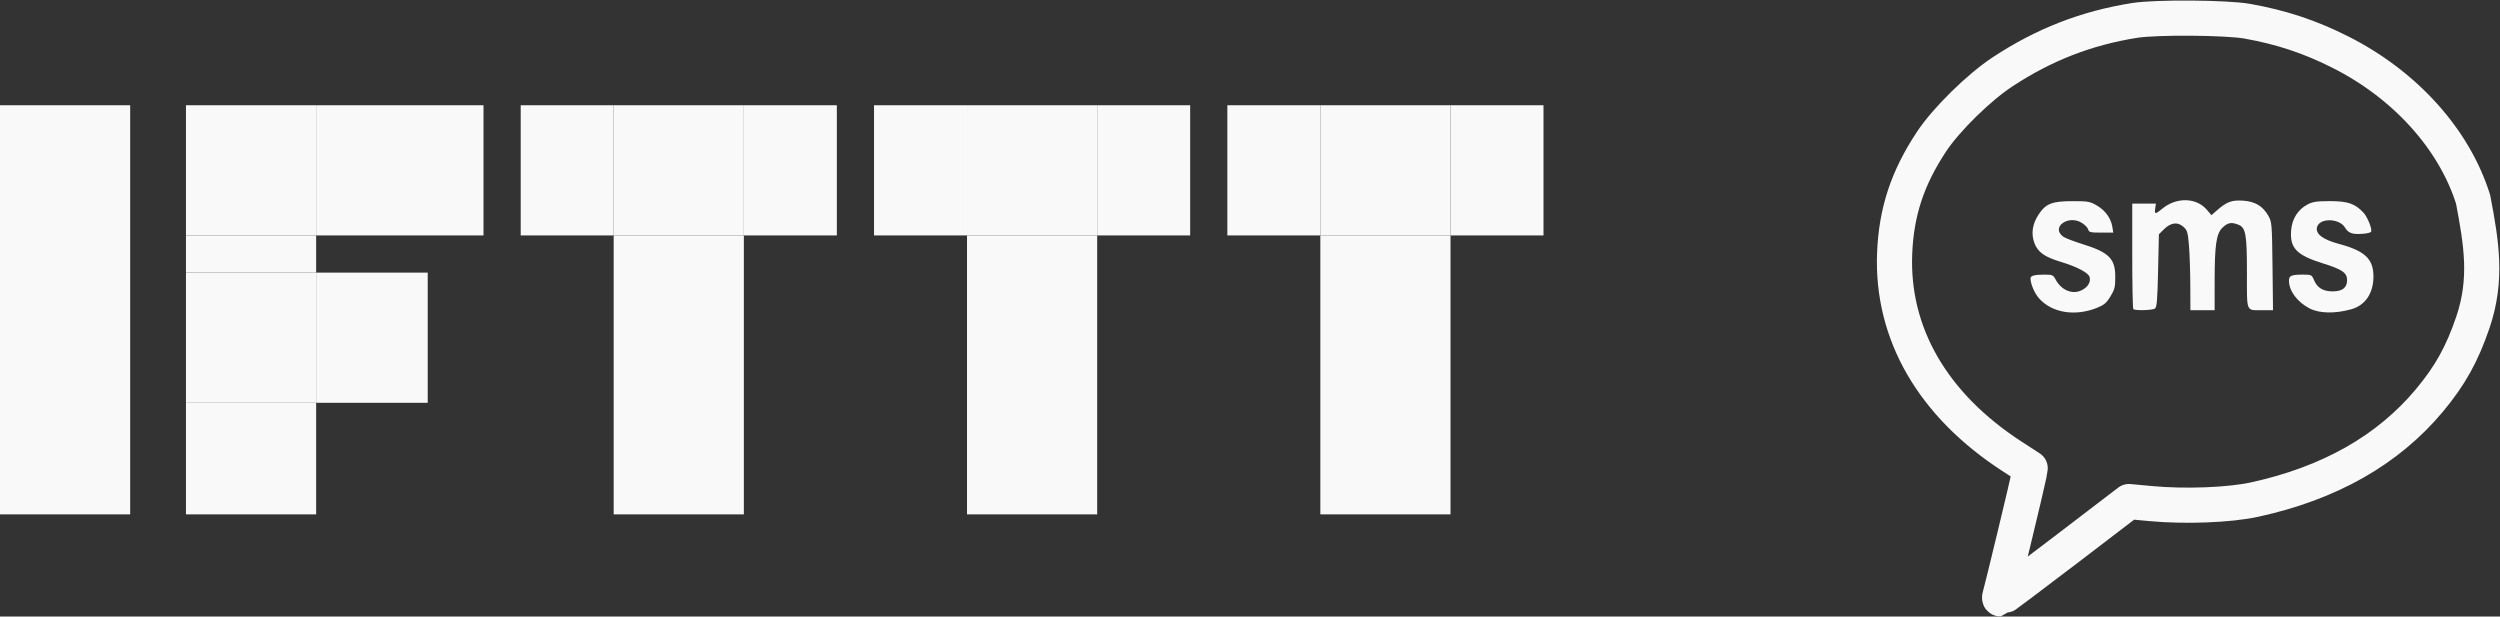 <?xml version="1.0" encoding="UTF-8" standalone="no"?>
<!-- Generator: Adobe Illustrator 16.0.4, SVG Export Plug-In . SVG Version: 6.00 Build 0)  -->

<svg
   version="1.1"
   id="Layer_1"
   sodipodi:docname="ifttt-smsl.svg"
   inkscape:version="1.1.1 (3bf5ae0d25, 2021-09-20)"
   x="0px"
   y="0px"
   width="134.435"
   height="33.153"
   viewBox="0 0 134.435 33.153"
   enable-background="new 0 0 111 50"
   xml:space="preserve"
   xmlns:inkscape="http://www.inkscape.org/namespaces/inkscape"
   xmlns:sodipodi="http://sodipodi.sourceforge.net/DTD/sodipodi-0.dtd"
   xmlns="http://www.w3.org/2000/svg"
   xmlns:svg="http://www.w3.org/2000/svg"><rect x="0" y="0" width="134.435" height="33.153" fill="#333333" stroke="none"/><defs
   id="defs868" />
<sodipodi:namedview
   inkscape:cy="37.124999"
   inkscape:cx="101.875"
   inkscape:zoom="4.0000001"
   fit-margin-left="0"
   fit-margin-top="0"
   showgrid="false"
   guidetolerance="10"
   gridtolerance="10"
   objecttolerance="10"
   bordercolor="#666666"
   pagecolor="#ffffff"
   borderopacity="1"
   id="namedview61"
   inkscape:current-layer="Layer_1"
   inkscape:window-maximized="1"
   inkscape:window-y="-8"
   inkscape:window-x="-8"
   fit-margin-bottom="0"
   fit-margin-right="0"
   inkscape:window-height="1057"
   inkscape:window-width="1920"
   inkscape:pageshadow="2"
   inkscape:pageopacity="0"
   inkscape:pagecheckerboard="0">
	</sodipodi:namedview>



















<g
   id="g19550"
   transform="translate(0,-0.348)"><rect
     id="rect7"
     x="0"
     y="6.008"
     fill="#33CCFF"
     width="7"
     height="22"
     style="fill:#f9f9f9" /><rect
     id="rect11"
     x="10"
     y="22.008"
     fill="#33CCFF"
     width="7"
     height="6"
     style="fill:#f9f9f9" /><rect
     id="rect15"
     x="10"
     y="13.008"
     fill="#33CCFF"
     width="7"
     height="2"
     style="fill:#f9f9f9" /><rect
     id="rect17"
     x="10"
     y="6.008"
     width="7"
     height="7"
     style="fill:#f9f9f9" /><rect
     id="rect19"
     x="17"
     y="6.008"
     fill="#FF4400"
     width="9"
     height="7"
     style="fill:#f9f9f9" /><rect
     id="rect25"
     x="33"
     y="13.008"
     fill="#33CCFF"
     width="7"
     height="15"
     style="fill:#f9f9f9" /><rect
     id="rect27"
     x="33"
     y="6.008"
     width="7"
     height="7"
     style="fill:#f9f9f9" /><rect
     id="rect29"
     x="28"
     y="6.008"
     fill="#FF4400"
     width="5"
     height="7"
     style="fill:#f9f9f9" /><rect
     id="rect31"
     x="40"
     y="6.008"
     fill="#FF4400"
     width="5"
     height="7"
     style="fill:#f9f9f9" /><rect
     id="rect37"
     x="52"
     y="13.008"
     fill="#33CCFF"
     width="7"
     height="15"
     style="fill:#f9f9f9" /><rect
     id="rect39"
     x="52"
     y="6.008"
     width="7"
     height="7"
     style="fill:#f9f9f9" /><rect
     id="rect41"
     x="47"
     y="6.008"
     fill="#FF4400"
     width="5"
     height="7"
     style="fill:#f9f9f9" /><rect
     id="rect43"
     x="59"
     y="6.008"
     fill="#FF4400"
     width="5"
     height="7"
     style="fill:#f9f9f9" /><rect
     id="rect49"
     x="71"
     y="13.008"
     fill="#33CCFF"
     width="7"
     height="15"
     style="fill:#f9f9f9" /><rect
     id="rect51"
     x="71"
     y="6.008"
     width="7"
     height="7"
     style="fill:#f9f9f9" /><rect
     id="rect53"
     x="66"
     y="6.008"
     fill="#FF4400"
     width="5"
     height="7"
     style="fill:#f9f9f9" /><rect
     id="rect55"
     x="78"
     y="6.008"
     fill="#FF4400"
     width="5"
     height="7"
     style="fill:#f9f9f9" /><rect
     id="rect57"
     x="10"
     y="15.008"
     width="7"
     height="7"
     style="fill:#f9f9f9" /><rect
     id="rect59"
     x="17"
     y="15.008"
     fill="#FF4400"
     width="6"
     height="7"
     style="fill:#f9f9f9" /><g
     id="g3978"
     transform="matrix(0.991,0,0,0.991,-53.672,-2.121)"
     style="stroke-width:1.009"><path
       style="fill:none;fill-rule:evenodd;stroke:#f9f9f9;stroke-width:1.907;stroke-linecap:square;stroke-linejoin:round;stroke-miterlimit:4;stroke-dasharray:none;stroke-opacity:1;paint-order:fill markers stroke"
       d="m 162.677,34.834 c 0.11,-0.355 1.525,-6.233 1.582,-6.571 l 0.062,-0.37 -0.997,-0.647 c -4.291,-2.785 -6.53,-6.662 -6.357,-11.005 0.09,-2.258 0.699,-4.101 2.007,-6.072 0.798,-1.202 2.548,-2.921 3.842,-3.775 2.247,-1.482 4.56,-2.382 7.19,-2.797 1.153,-0.182 4.973,-0.154 6.091,0.045 1.854,0.33 3.409,0.845 5.064,1.681 3.511,1.771 6.174,4.727 7.195,7.987 0.466,2.44 0.767,4.351 -0.006,6.657 -0.592,1.737 -1.238,2.9 -2.356,4.241 -2.255,2.706 -5.429,4.507 -9.504,5.394 -1.365,0.297 -3.755,0.389 -5.619,0.216 l -1.192,-0.111 -3.454,2.639 c -1.9,1.451 -3.486,2.639 -3.526,2.64 -0.039,9.82e-4 -0.05,-0.067 -0.024,-0.152 z"
       id="path2585"
       sodipodi:nodetypes="cscsssssssccssscsscc" /><path
       d="m 167.928,19.203 c 0.394,-0.155 0.526,-0.264 0.745,-0.62 0.233,-0.377 0.266,-0.512 0.266,-1.067 0,-0.992 -0.338,-1.33 -1.78,-1.78 -0.467,-0.146 -0.933,-0.324 -1.036,-0.397 -0.706,-0.5 0.258,-1.22 1.007,-0.751 0.162,0.101 0.314,0.261 0.339,0.355 0.039,0.15 0.124,0.171 0.703,0.171 h 0.659 l -0.05,-0.31 c -0.076,-0.469 -0.38,-0.891 -0.835,-1.158 -0.376,-0.221 -0.483,-0.24 -1.329,-0.239 -1.11,0.001 -1.447,0.133 -1.834,0.718 -0.347,0.523 -0.423,1.054 -0.227,1.568 0.184,0.482 0.548,0.741 1.404,1 0.912,0.276 1.527,0.6 1.587,0.835 0.068,0.271 -0.089,0.536 -0.419,0.706 -0.511,0.264 -1.124,0.009 -1.441,-0.6 -0.113,-0.218 -0.171,-0.241 -0.598,-0.241 -0.533,0 -0.75,0.06 -0.75,0.207 0.001,0.293 0.217,0.799 0.456,1.072 0.694,0.79 1.939,1.001 3.134,0.531 z m 13.812,0.072 c 0.753,-0.209 1.2,-0.857 1.208,-1.753 0.009,-0.973 -0.449,-1.414 -1.868,-1.795 -0.88,-0.236 -1.286,-0.543 -1.195,-0.905 0.131,-0.523 1.229,-0.498 1.531,0.034 0.099,0.173 0.24,0.275 0.436,0.312 0.286,0.054 0.871,-0.003 0.962,-0.094 0.095,-0.095 -0.18,-0.801 -0.406,-1.042 -0.461,-0.493 -0.846,-0.626 -1.811,-0.627 -0.72,-6.13e-4 -0.939,0.032 -1.227,0.182 -0.519,0.271 -0.838,0.774 -0.889,1.403 -0.078,0.961 0.297,1.35 1.734,1.796 1.034,0.321 1.303,0.508 1.303,0.905 0,0.411 -0.256,0.611 -0.782,0.611 -0.517,0 -0.837,-0.192 -1.01,-0.605 -0.124,-0.296 -0.142,-0.305 -0.607,-0.305 -0.629,0 -0.757,0.057 -0.755,0.338 0.005,0.552 0.455,1.153 1.12,1.497 0.531,0.274 1.375,0.291 2.256,0.047 z m -10.653,-0.039 c 0.108,-0.068 0.139,-0.431 0.175,-2.057 l 0.044,-1.974 0.263,-0.262 c 0.373,-0.372 0.738,-0.427 1.051,-0.158 0.223,0.192 0.253,0.287 0.315,0.994 0.038,0.43 0.071,1.403 0.075,2.163 l 0.006,1.38 h 0.657 0.657 l 7e-4,-1.556 c 7e-4,-2.013 0.091,-2.615 0.441,-2.936 0.281,-0.258 0.464,-0.292 0.828,-0.154 0.421,0.16 0.484,0.501 0.484,2.618 0,2.193 -0.069,2.028 0.846,2.028 h 0.569 l -0.028,-2.388 c -0.027,-2.307 -0.035,-2.4 -0.23,-2.74 -0.301,-0.525 -0.719,-0.773 -1.373,-0.815 -0.606,-0.039 -0.886,0.065 -1.404,0.52 l -0.307,0.269 -0.238,-0.283 c -0.577,-0.685 -1.673,-0.709 -2.45,-0.053 -0.352,0.297 -0.411,0.292 -0.363,-0.031 l 0.039,-0.263 h -0.642 -0.642 v 2.834 c 0,1.559 0.026,2.86 0.058,2.892 0.089,0.089 1.019,0.067 1.169,-0.027 z"
       style="fill:#f9f9f9;fill-opacity:1;fill-rule:evenodd;stroke:none;stroke-width:0.381;stroke-linecap:square;stroke-linejoin:round;stroke-miterlimit:4;stroke-dasharray:none;paint-order:fill markers stroke"
       id="path3636" /></g></g></svg>
